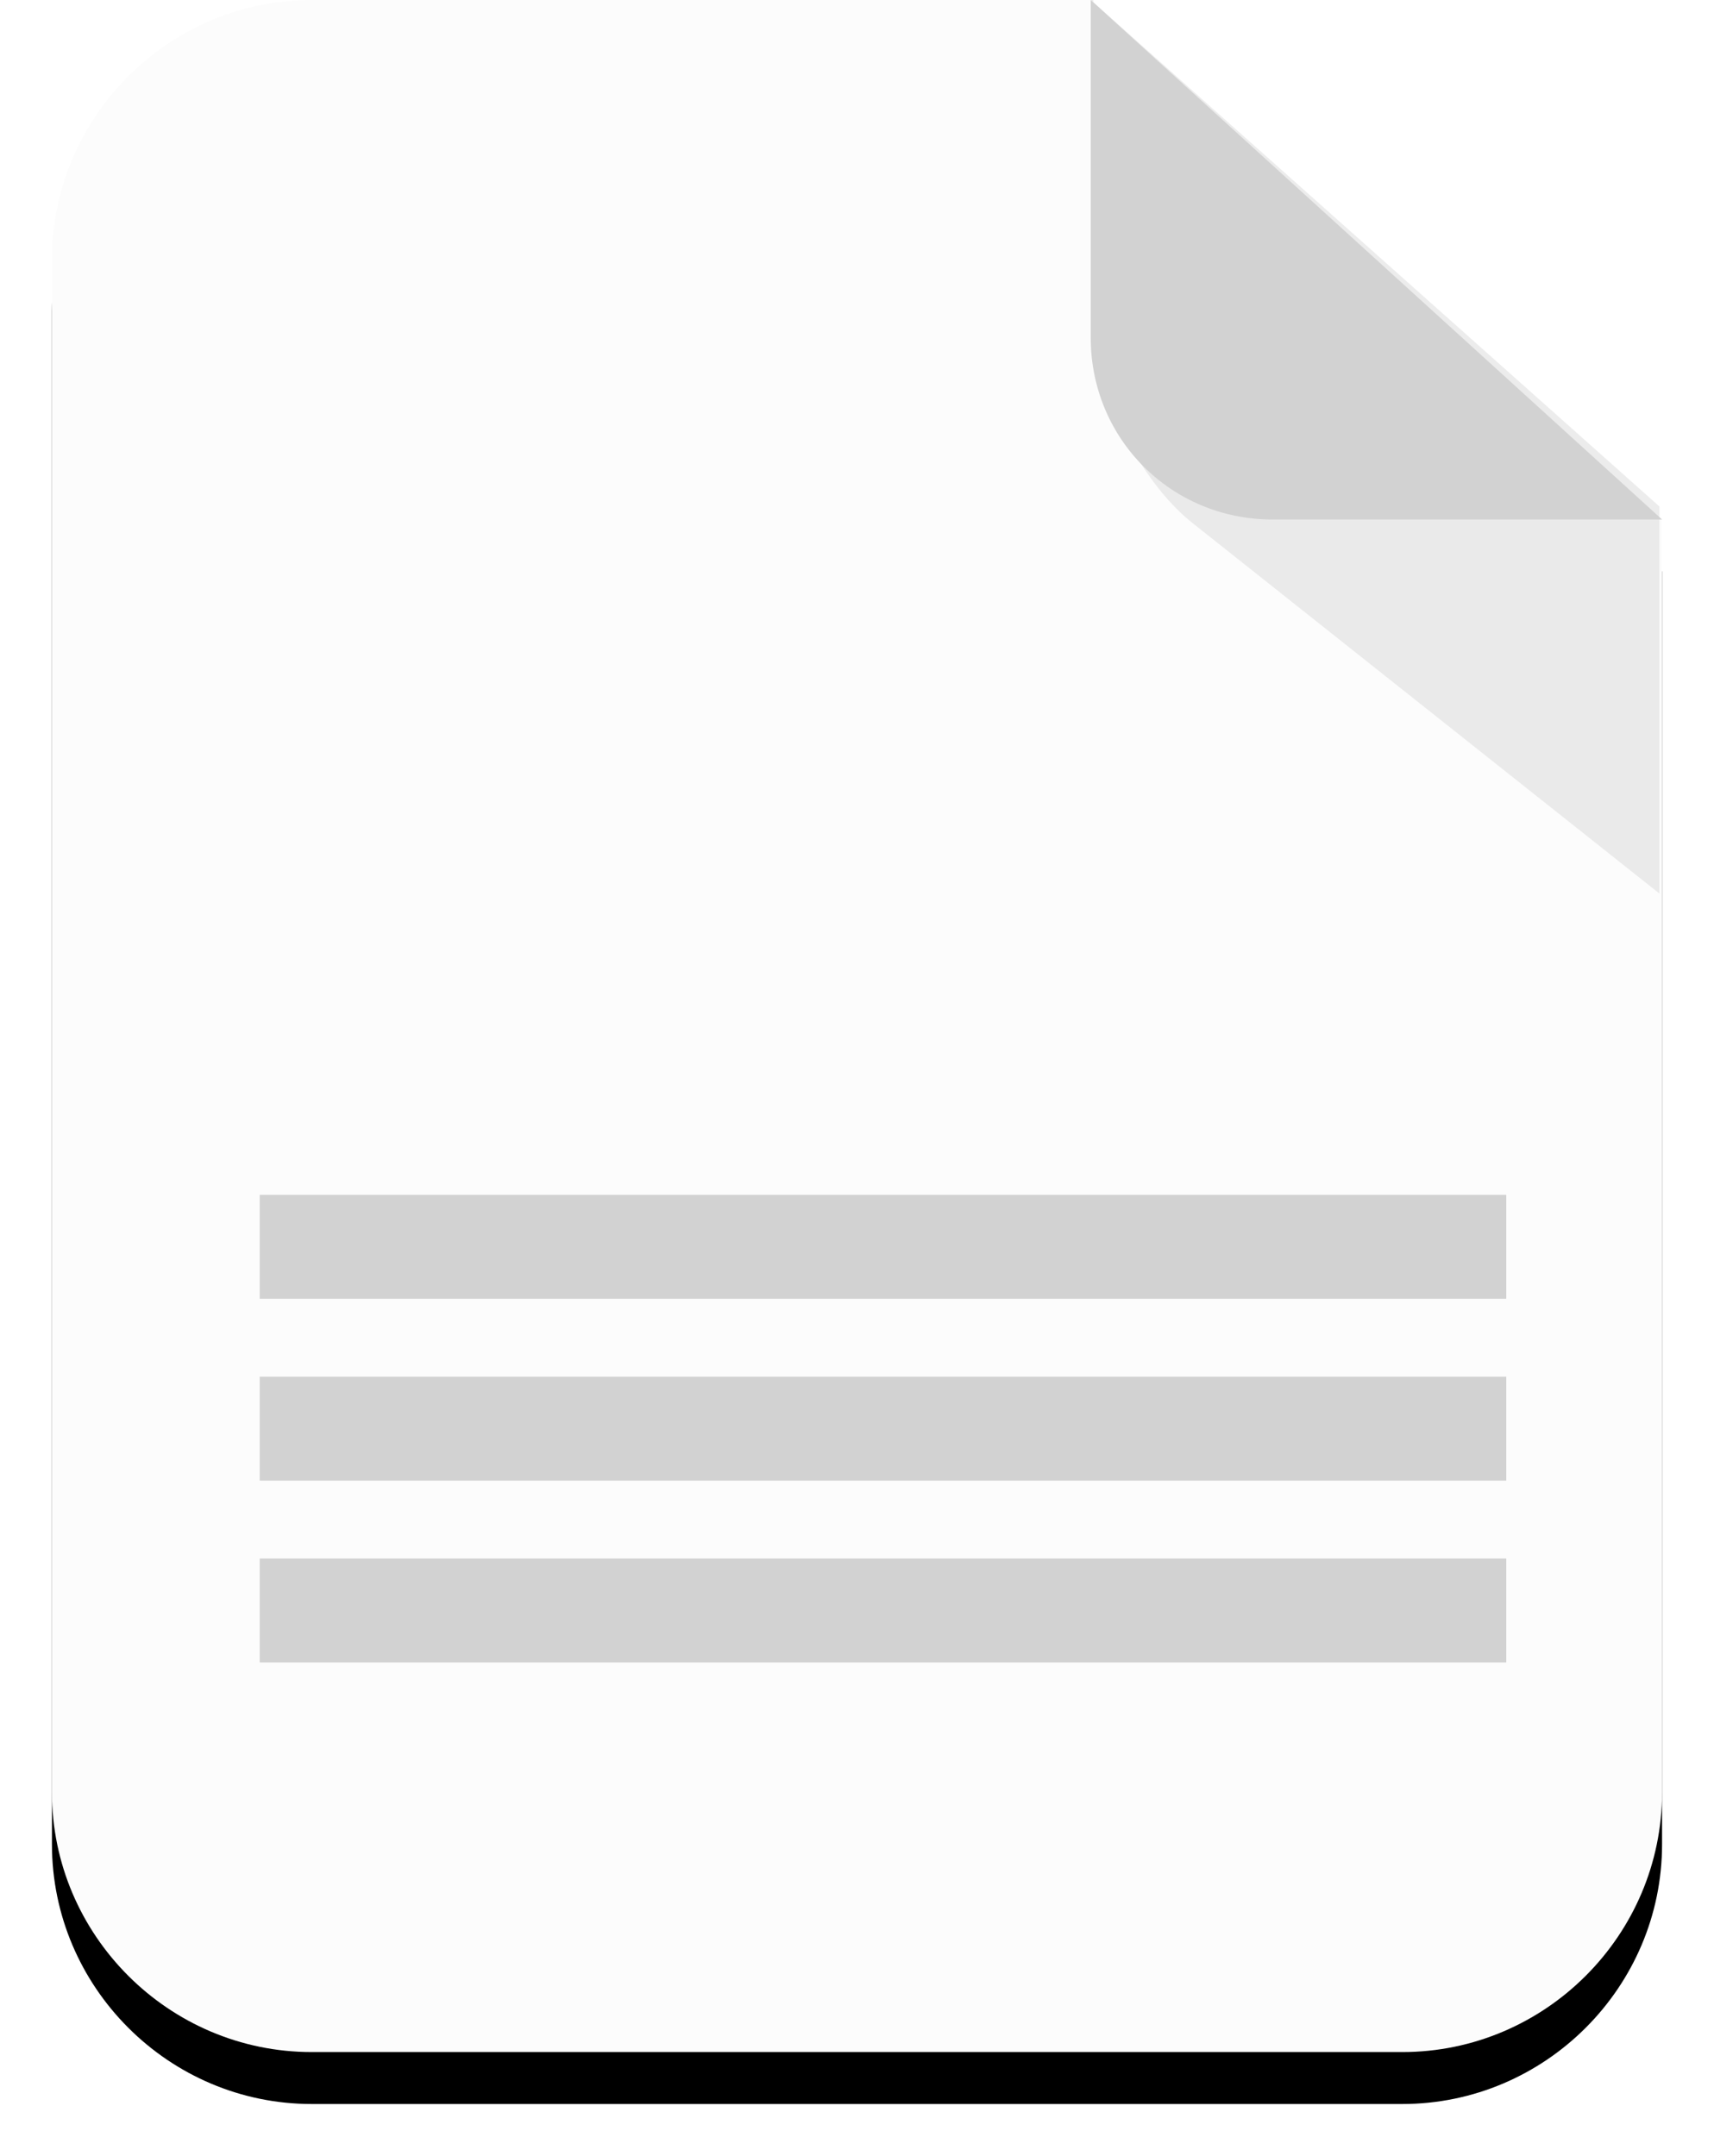 
<svg version="1.1" id="Layer_1" xmlns="http://www.w3.org/2000/svg" xmlns:xlink="http://www.w3.org/1999/xlink" x="0px" y="0px"
	 width="66px" height="83px" viewBox="0 0 66 83" style="enable-background:new 0 0 66 83;" xml:space="preserve">
<style type="text/css">
	.st0{filter:url(#filter-2);}
	.st2{fill:#A3A3A3;fill-opacity:0.2;}
</style>
<filter  filterUnits="objectBoundingBox" height="200%" id="filter-2" width="200%" x="-50%" y="-50%">
	<feOffset  dx="0" dy="2" in="SourceAlpha" result="shadowOffsetOuter1"></feOffset>
	<feGaussianBlur  in="shadowOffsetOuter1" result="shadowBlurOuter1" stdDeviation="1"></feGaussianBlur>
	<feColorMatrix  in="shadowBlurOuter1" type="matrix" values="0 0 0 0 0   0 0 0 0 0   0 0 0 0 0  0 0 0 0.203 0">
		</feColorMatrix>
</filter>
<g>
	<g transform="translate(-502, -319)">
		<g transform="translate(360, 290)">
			<g transform="translate(144, 28)">
				<g>
					<g class="st0">
						<path d="M0,11C0,5.5,4.5,1,10,1h30l22,20v49c0,5.5-4.5,10-10,10l-42,0C4.5,80,0,75.5,0,70V11z"/>
					</g>
					<g>
						<path fill="#fcfcfc" d="M0,11C0,5.5,4.5,1,10,1h30l22,20v49c0,5.5-4.5,10-10,10l-42,0C4.5,80,0,75.5,0,70V11z"/>
					</g>
				</g>
				<path class="st2" d="M40,1l21.9,19.5v14.9L44,21.2c-2.2-1.7-3.9-5.3-3.9-8.1V1z"/>
				<path fill="#D2D2D2" d="M40,1l22,20l-15,0c-3.9,0-7-3.1-7-7V1z"/>
				<g>
					<rect x="8" y="54" width="48" height="4" fill="#D2D2D2"/>
					<rect x="8" y="61" width="48" height="4" fill="#D2D2D2"/>
					<rect x="8" y="47" width="48" height="4" fill="#D2D2D2"/>
				</g>
			</g>
		</g>
	</g>
</g>
</svg>
